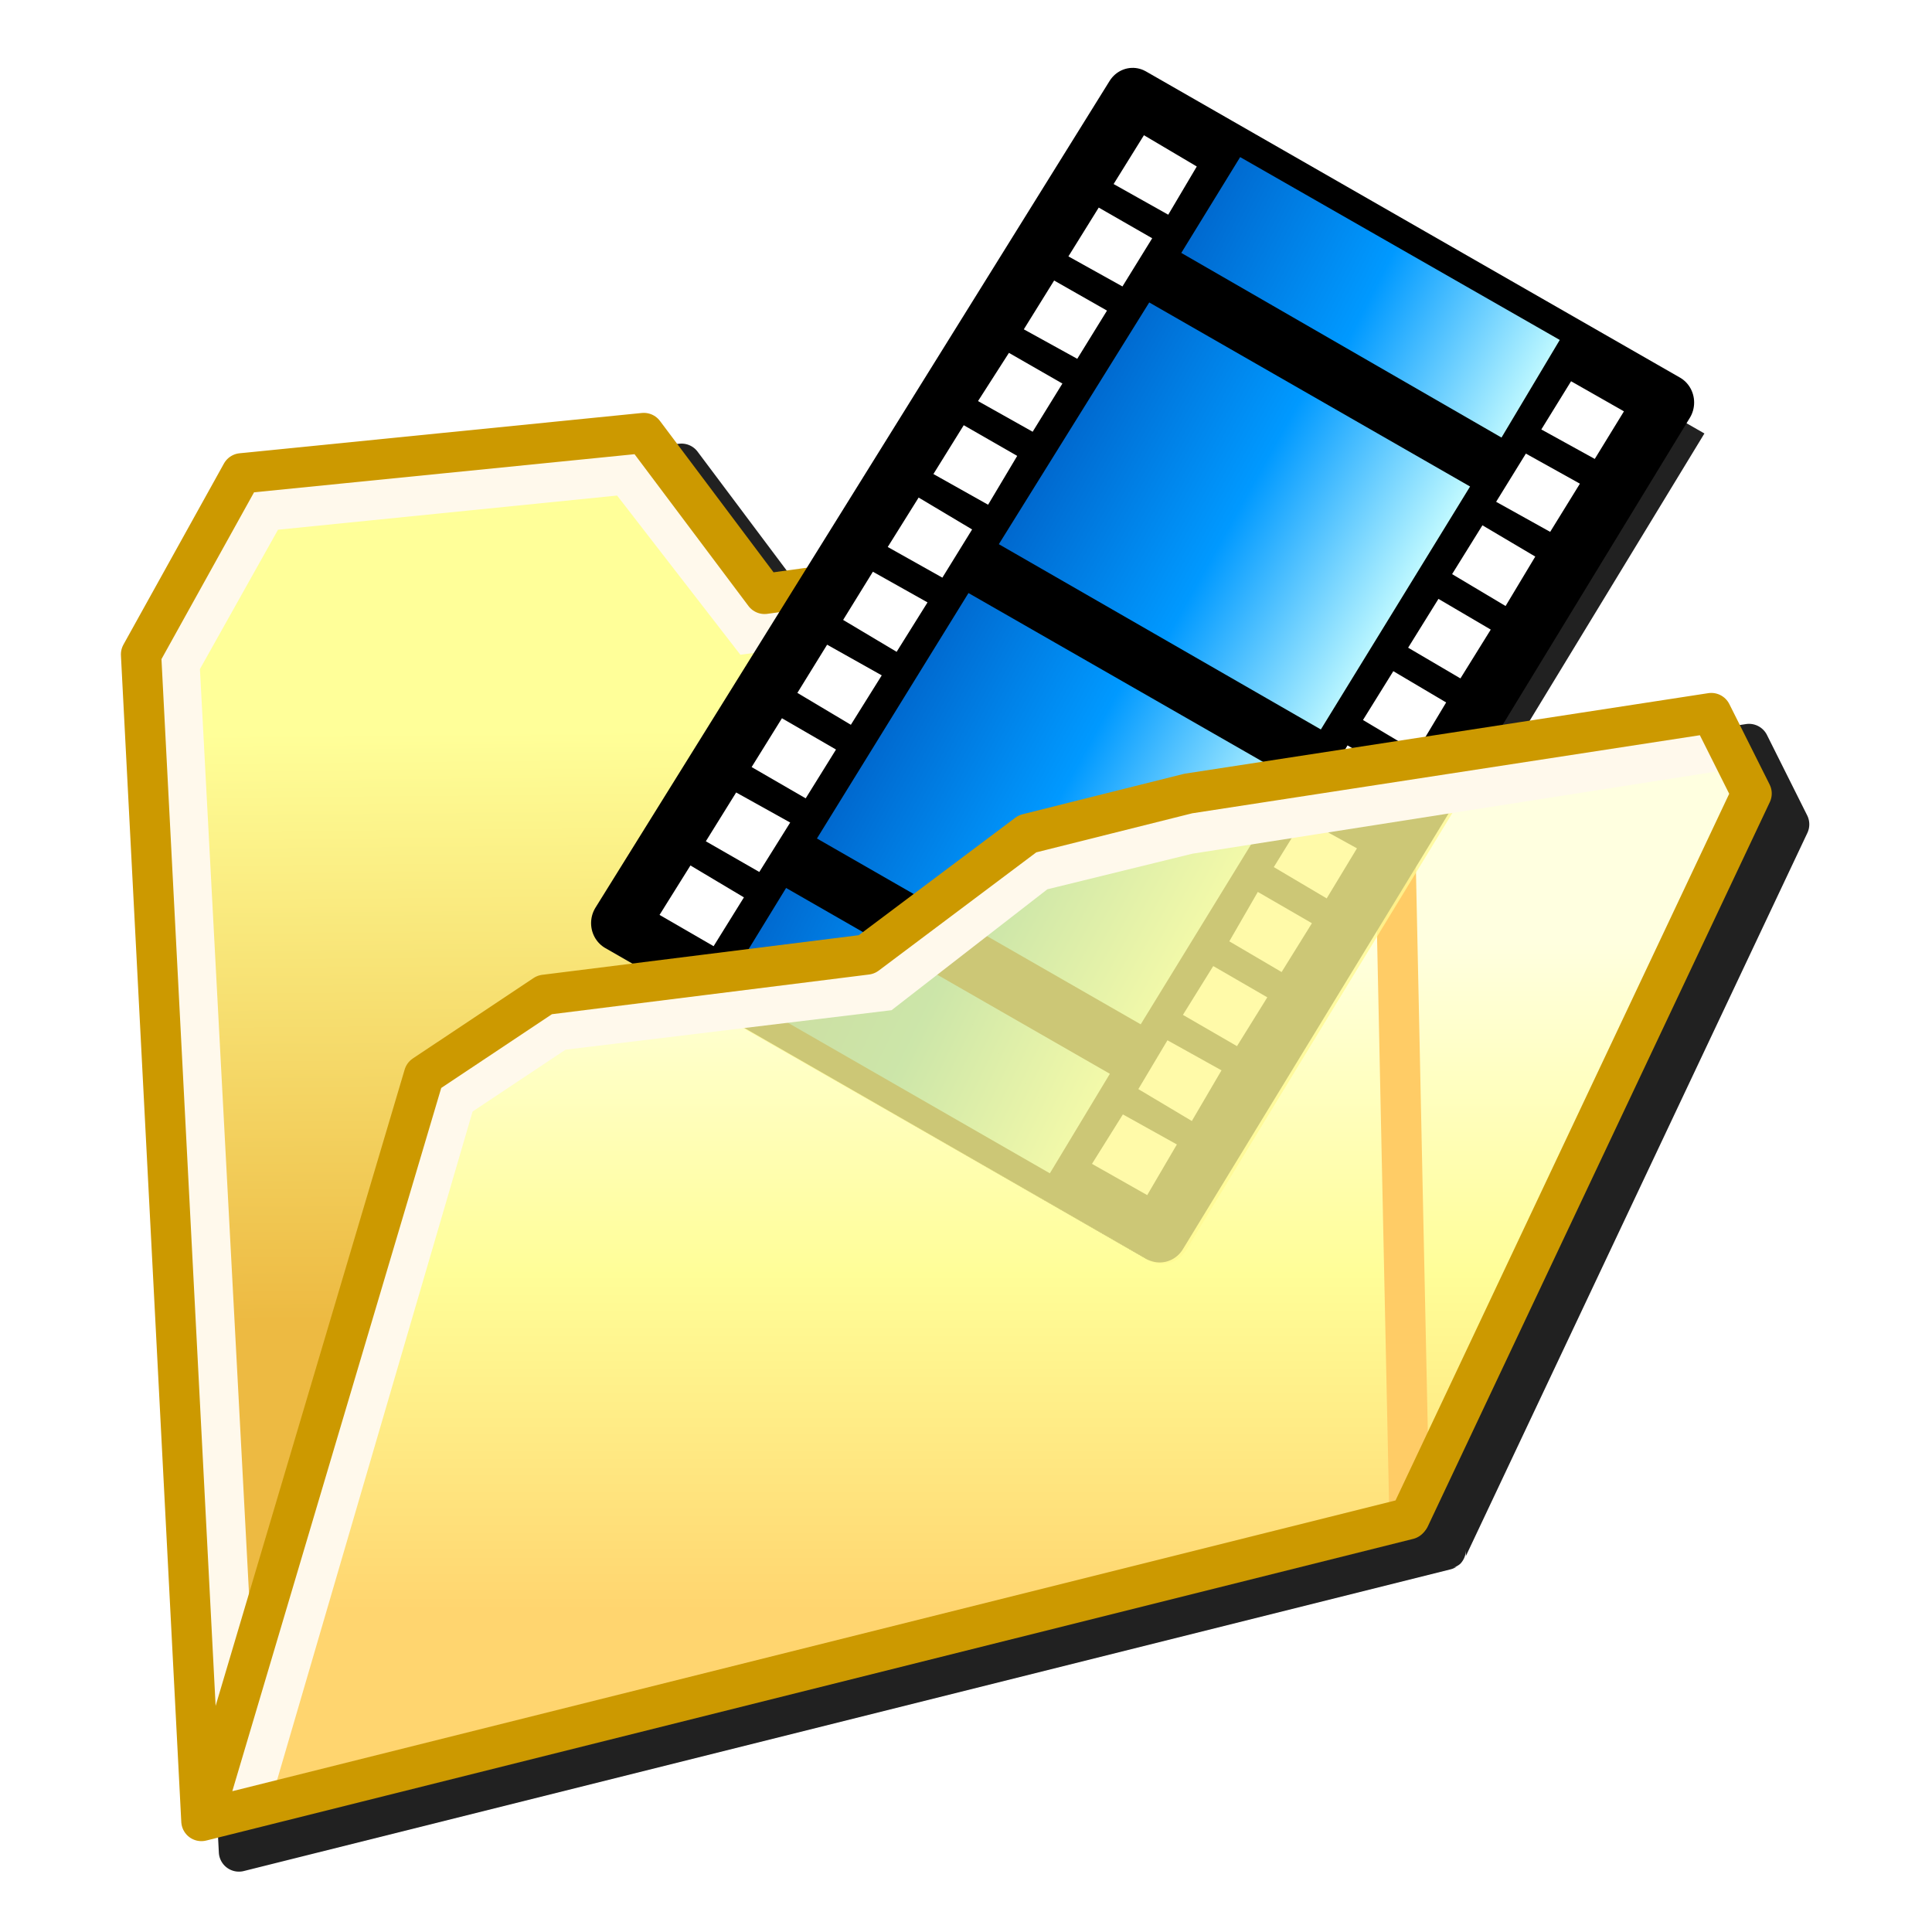 <?xml version="1.0" encoding="UTF-8" standalone="no"?>
<svg
   sodipodi:docname="my-videos.svg"
   inkscape:version="1.1.1 (3bf5ae0d25, 2021-09-20)"
   id="svg8"
   version="1.1"
   viewBox="0 0 256 256"
   height="256"
   width="256"
   xmlns:inkscape="http://www.inkscape.org/namespaces/inkscape"
   xmlns:sodipodi="http://sodipodi.sourceforge.net/DTD/sodipodi-0.dtd"
   xmlns:xlink="http://www.w3.org/1999/xlink"
   xmlns="http://www.w3.org/2000/svg"
   xmlns:svg="http://www.w3.org/2000/svg"
   xmlns:rdf="http://www.w3.org/1999/02/22-rdf-syntax-ns#"
   xmlns:cc="http://creativecommons.org/ns#"
   xmlns:dc="http://purl.org/dc/elements/1.1/">
  <defs
     id="defs2">
    <linearGradient
       id="linearGradient1524"
       inkscape:collect="always">
      <stop
         id="stop1520"
         offset="0"
         style="stop-color:#fff993;stop-opacity:1" />
      <stop
         id="stop1522"
         offset="1"
         style="stop-color:#000000;stop-opacity:0;" />
    </linearGradient>
    <linearGradient
       y2="2.608"
       x2="-17.702"
       y1="6.475"
       x1="-17.67"
       gradientTransform="translate(-2.859,0.172)"
       gradientUnits="userSpaceOnUse"
       id="linearGradient2474"
       xlink:href="#linearGradient2067"
       inkscape:collect="always" />
    <linearGradient
       inkscape:collect="always"
       id="linearGradient2067">
      <stop
         style="stop-color:#edba42;stop-opacity:1"
         offset="0"
         id="stop2063" />
      <stop
         style="stop-color:#ffff99;stop-opacity:1"
         offset="1"
         id="stop2065" />
    </linearGradient>
    <linearGradient
       y2="4.785"
       x2="-8.979"
       y1="9.211"
       x1="-8.979"
       gradientTransform="translate(27.079,1.591)"
       gradientUnits="userSpaceOnUse"
       id="linearGradient2476"
       xlink:href="#linearGradient2059"
       inkscape:collect="always" />
    <linearGradient
       id="linearGradient2059"
       inkscape:collect="always">
      <stop
         id="stop2055"
         offset="0"
         style="stop-color:#ffd56f;stop-opacity:1" />
      <stop
         style="stop-color:#fffe98;stop-opacity:1"
         offset="0.5"
         id="stop2100" />
      <stop
         id="stop2057"
         offset="1"
         style="stop-color:#ffffe0;stop-opacity:1" />
    </linearGradient>
    <linearGradient
       x2="819.2"
       x1="-819.2"
       spreadMethod="pad"
       id="gradient0-6"
       gradientUnits="userSpaceOnUse"
       gradientTransform="matrix(0.001,0.004,0.001,-3.1044356e-4,-11.112,-11.792)">
      <stop
         id="stop99-7"
         stop-color="#0066cc"
         offset="0.0" />
      <stop
         id="stop101-5"
         stop-color="#0099ff"
         offset="0.498" />
      <stop
         id="stop103-3"
         stop-color="#ccffff"
         offset="1.0" />
    </linearGradient>
    <linearGradient
       x2="819.2"
       x1="-819.2"
       spreadMethod="pad"
       id="gradient1-5"
       gradientUnits="userSpaceOnUse"
       gradientTransform="matrix(0.001,0.004,0.003,-7.6199999e-4,-6.921,-12.638)">
      <stop
         id="stop106-6"
         stop-color="#0066cc"
         offset="0.0" />
      <stop
         id="stop108-2"
         stop-color="#0099ff"
         offset="0.498" />
      <stop
         id="stop110-9"
         stop-color="#ccffff"
         offset="1.0" />
    </linearGradient>
    <linearGradient
       x2="819.2"
       x1="-819.2"
       spreadMethod="pad"
       id="gradient2-1"
       gradientUnits="userSpaceOnUse"
       gradientTransform="matrix(0.001,0.004,0.003,-7.3377689e-4,-1.347,-13.739)">
      <stop
         id="stop113-2"
         stop-color="#0066cc"
         offset="0.0" />
      <stop
         id="stop115-70"
         stop-color="#0099ff"
         offset="0.498" />
      <stop
         id="stop117-93"
         stop-color="#ccffff"
         offset="1.0" />
    </linearGradient>
    <linearGradient
       x2="819.2"
       x1="-819.2"
       spreadMethod="pad"
       id="gradient3-6"
       gradientUnits="userSpaceOnUse"
       gradientTransform="matrix(0.001,0.004,0.001,-2.822231e-4,2.844,-14.572)">
      <stop
         id="stop120-06"
         stop-color="#0066cc"
         offset="0.0" />
      <stop
         id="stop122-26"
         stop-color="#0099ff"
         offset="0.498" />
      <stop
         id="stop124-1"
         stop-color="#ccffff"
         offset="1.0" />
    </linearGradient>
    <linearGradient
       gradientUnits="userSpaceOnUse"
       y2="5.228"
       x2="19.969"
       y1="8.528"
       x1="20.01"
       id="linearGradient1526"
       xlink:href="#linearGradient1524"
       inkscape:collect="always" />
    <linearGradient
       inkscape:collect="always"
       xlink:href="#linearGradient1524"
       id="linearGradient955"
       gradientUnits="userSpaceOnUse"
       x1="20.01"
       y1="8.528"
       x2="19.969"
       y2="5.228" />
    <linearGradient
       inkscape:collect="always"
       xlink:href="#linearGradient1524"
       id="linearGradient957"
       gradientUnits="userSpaceOnUse"
       x1="20.01"
       y1="8.528"
       x2="19.969"
       y2="5.228" />
    <filter
       inkscape:collect="always"
       style="color-interpolation-filters:sRGB"
       id="filter1182"
       x="-0.049"
       y="-0.047"
       width="1.099"
       height="1.093">
      <feGaussianBlur
         inkscape:collect="always"
         stdDeviation="4.498"
         id="feGaussianBlur1184" />
    </filter>
  </defs>
  <sodipodi:namedview
     inkscape:guide-bbox="true"
     inkscape:snap-global="true"
     inkscape:bbox-paths="true"
     fit-margin-bottom="0"
     fit-margin-right="0"
     fit-margin-left="0"
     fit-margin-top="0"
     inkscape:bbox-nodes="true"
     inkscape:snap-bbox="true"
     inkscape:window-maximized="1"
     inkscape:window-y="0"
     inkscape:window-x="3840"
     inkscape:window-height="2045"
     inkscape:window-width="3840"
     units="px"
     showgrid="false"
     inkscape:document-rotation="0"
     inkscape:current-layer="layer1"
     inkscape:document-units="px"
     inkscape:cy="141.42136"
     inkscape:cx="-1023.8906"
     inkscape:zoom="0.70710678"
     inkscape:pageshadow="2"
     inkscape:pageopacity="0.0"
     borderopacity="1.0"
     bordercolor="#666666"
     pagecolor="#ffffff"
     id="base"
     showguides="true"
     inkscape:object-paths="true"
     inkscape:snap-intersection-paths="true"
     inkscape:snap-smooth-nodes="true"
     inkscape:snap-midpoints="true"
     inkscape:snap-grids="true"
     inkscape:snap-nodes="false"
     inkscape:pagecheckerboard="0">
    <inkscape:grid
       originy="0"
       originx="0"
       id="grid1504"
       type="xygrid" />
    <inkscape:grid
       originy="0"
       originx="0"
       spacingy="0.132"
       spacingx="0.132"
       id="grid1507"
       type="xygrid" />
  </sodipodi:namedview>
  <g
     transform="translate(-12.568)"
     id="layer1"
     inkscape:groupmode="layer"
     inkscape:label="Layer 1">
    <path
       d="m 167.608,16.919 -0.062,0.094 -0.021,-0.01 -38.322,61.642 -9.161,1.27 -15.043,-20.072 a 2.665,2.665 0 0 0 -2.197,-1.062 2.665,2.665 0 0 0 -0.198,0.011 l -53.303,5.33 a 2.665,2.665 0 0 0 -2.072,1.364 L 33.904,89.471 A 2.665,2.665 0 0 0 33.571,90.898 l 7.995,154.578 a 2.665,2.665 0 0 0 3.311,2.446 L 204.785,207.945 a 2.665,2.665 0 0 0 0.77,-0.333 l -0.541,0.146 a 2.665,2.665 0 0 0 1.02,-0.521 2.665,2.665 0 0 0 0.094,-0.094 2.665,2.665 0 0 0 0.677,-1.728 v 0.77 l 45.245,-95.809 a 2.665,2.665 0 0 0 -0.021,-2.332 l -5.33,-10.661 a 2.665,2.665 0 0 0 -2.79,-1.437 l -31.909,4.914 26.412,-43.423 -14.273,-8.162 0.021,-0.031 -32.096,-18.333 z"
       style="color:#000000;font-style:normal;font-variant:normal;font-weight:normal;font-stretch:normal;font-size:medium;line-height:normal;font-family:sans-serif;font-variant-ligatures:normal;font-variant-position:normal;font-variant-caps:normal;font-variant-numeric:normal;font-variant-alternates:normal;font-variant-east-asian:normal;font-feature-settings:normal;font-variation-settings:normal;text-indent:0;text-align:start;text-decoration:none;text-decoration-line:none;text-decoration-style:solid;text-decoration-color:#000000;letter-spacing:normal;word-spacing:normal;text-transform:none;writing-mode:lr-tb;direction:ltr;text-orientation:mixed;dominant-baseline:auto;baseline-shift:baseline;text-anchor:start;white-space:normal;shape-padding:0;shape-margin:0;inline-size:0;clip-rule:nonzero;display:inline;overflow:visible;visibility:visible;isolation:auto;mix-blend-mode:normal;color-interpolation:sRGB;color-interpolation-filters:linearRGB;solid-color:#000000;solid-opacity:1;vector-effect:none;fill:#212121;fill-opacity:1;fill-rule:nonzero;stroke:none;stroke-width:5.33;stroke-linecap:butt;stroke-linejoin:round;stroke-miterlimit:4;stroke-dasharray:none;stroke-dashoffset:0;stroke-opacity:1;filter:url(#filter1182);color-rendering:auto;image-rendering:auto;shape-rendering:auto;text-rendering:auto;enable-background:accumulate;stop-color:#000000"
       id="path1129" />
    <g
       id="g1573"
       transform="matrix(20.146,0,0,20.146,-236.926,-4.168)">
      <g
         id="g1722-8-6"
         transform="translate(38.263,2.221)">
        <path
           id="path1612-5-2"
           d="m -17.014,1.363 -3.836,0.529 -0.794,-1.058 -2.646,0.265 -0.661,1.191 0.397,7.673 7.938,-1.984 -0.132,-6.35 z"
           style="fill:url(#linearGradient2474);fill-opacity:1;stroke:none;stroke-width:0.265;stroke-linecap:butt;stroke-linejoin:round;stroke-miterlimit:4;stroke-dasharray:none;stroke-opacity:1"
           sodipodi:nodetypes="ccccccccc" />
        <path
           sodipodi:nodetypes="cccccc"
           id="path1624-0-9"
           d="m -16.854,1.605 -4.097,0.546 -0.809,-1.045 -2.372,0.239 -0.566,1.01 0.387,7.292"
           style="fill:none;stroke:#fff9ec;stroke-width:0.265;stroke-linecap:round;stroke-linejoin:miter;stroke-miterlimit:4;stroke-dasharray:none;stroke-opacity:1" />
        <path
           sodipodi:nodetypes="ccccccccc"
           style="fill:none;fill-opacity:1;stroke:#cc9900;stroke-width:0.265;stroke-linecap:butt;stroke-linejoin:round;stroke-miterlimit:4;stroke-dasharray:none;stroke-opacity:1"
           d="m -17.014,1.363 -3.836,0.529 -0.794,-1.058 -2.646,0.265 -0.661,1.191 0.397,7.673 7.938,-1.984 -0.132,-6.35 z"
           id="path1717-6-9" />
      </g>
      <path
         sodipodi:nodetypes="cccccccccc"
         id="path2053-8"
         d="m 15.173,7.279 0.794,-0.529 2.117,-0.265 1.058,-0.794 1.058,-0.265 3.44,-0.529 0.265,0.529 -2.249,4.763 -7.937,1.984 z"
         style="fill:url(#linearGradient2476);fill-opacity:1;stroke:none;stroke-width:0.265;stroke-linecap:butt;stroke-linejoin:round;stroke-miterlimit:4;stroke-dasharray:none;stroke-opacity:1" />
      <path
         sodipodi:nodetypes="cc"
         id="path2078-1-1"
         d="m 21.555,5.471 0.1,4.719"
         style="fill:none;fill-opacity:1;stroke:#ffcc66;stroke-width:0.265px;stroke-linecap:butt;stroke-linejoin:miter;stroke-opacity:1" />
      <g
         id="g1295"
         transform="matrix(0.269,-0.29,0.279,0.279,24.701,7.053)">
        <path
           d="m -13.37,-16.674 15.776,-3.09 2.681,10.005 -15.748,3.231 -2.709,-10.146"
           id="path6-7"
           inkscape:connector-curvature="0"
           style="fill:#000000;fill-rule:evenodd;stroke:none;stroke-width:0.282" />
        <path
           d="M -13.37,-16.674 2.407,-19.765 5.088,-9.76 -10.66,-6.528 Z"
           id="path8-9"
           inkscape:connector-curvature="0"
           style="fill:none;stroke:#000000;stroke-width:0.931;stroke-linecap:round;stroke-linejoin:round" />
        <path
           d="m 5.102,-9.76 -15.748,3.246 -2.709,-10.16 15.776,-3.09 2.681,10.005"
           id="path10-2"
           inkscape:connector-curvature="0"
           style="fill:#000000;fill-rule:evenodd;stroke:none;stroke-width:0.282" />
        <path
           d="m -10.985,-15.023 -1.877,0.381 1.623,6.082 1.877,-0.395 -1.623,-6.068"
           id="path12-0"
           style="fill:url(#gradient0-6);fill-rule:evenodd;stroke:none;stroke-width:0.282"
           inkscape:connector-curvature="0" />
        <path
           d="m -5.369,-16.138 -4.671,0.931 1.623,6.068 4.671,-0.945 -1.623,-6.054"
           id="path14-2"
           style="fill:url(#gradient1-5);fill-rule:evenodd;stroke:none;stroke-width:0.282"
           inkscape:connector-curvature="0" />
        <path
           d="m 1.786,-11.213 -1.609,-6.011 -4.614,0.903 1.609,6.04 4.614,-0.931"
           id="path16-3"
           style="fill:url(#gradient2-1);fill-rule:evenodd;stroke:none;stroke-width:0.282"
           inkscape:connector-curvature="0" />
        <path
           d="m 2.957,-17.761 1.609,5.983 -1.834,0.395 -1.595,-6.011 1.82,-0.367"
           id="path18-7"
           style="fill:url(#gradient3-6);fill-rule:evenodd;stroke:none;stroke-width:0.282"
           inkscape:connector-curvature="0" />
        <path
           d="m -11.846,-16.448 -0.945,0.183 0.268,1.016 0.931,-0.183 -0.254,-1.016"
           id="path20-5"
           inkscape:connector-curvature="0"
           style="fill:#ffffff;fill-rule:evenodd;stroke:none;stroke-width:0.282" />
        <path
           d="m -10.449,-16.717 -0.931,0.183 0.268,1.002 0.945,-0.183 -0.282,-1.002"
           id="path22-92"
           inkscape:connector-curvature="0"
           style="fill:#ffffff;fill-rule:evenodd;stroke:none;stroke-width:0.282" />
        <path
           d="m -9.037,-16.999 -0.931,0.183 0.268,1.016 0.931,-0.183 -0.268,-1.016"
           id="path24-2"
           inkscape:connector-curvature="0"
           style="fill:#ffffff;fill-rule:evenodd;stroke:none;stroke-width:0.282" />
        <path
           d="m -7.64,-17.281 -0.917,0.183 0.254,1.016 0.945,-0.183 -0.282,-1.016"
           id="path26-8"
           inkscape:connector-curvature="0"
           style="fill:#ffffff;fill-rule:evenodd;stroke:none;stroke-width:0.282" />
        <path
           d="m -6.243,-17.549 -0.917,0.183 0.254,1.016 0.945,-0.183 -0.282,-1.016"
           id="path28-9"
           inkscape:connector-curvature="0"
           style="fill:#ffffff;fill-rule:evenodd;stroke:none;stroke-width:0.282" />
        <path
           d="m -4.832,-17.831 -0.945,0.183 0.282,1.016 0.917,-0.183 -0.254,-1.016"
           id="path30-7"
           inkscape:connector-curvature="0"
           style="fill:#ffffff;fill-rule:evenodd;stroke:none;stroke-width:0.282" />
        <path
           d="m -4.381,-17.916 0.282,1.016 0.917,-0.198 -0.268,-1.002 -0.931,0.183"
           id="path32-3"
           inkscape:connector-curvature="0"
           style="fill:#ffffff;fill-rule:evenodd;stroke:none;stroke-width:0.282" />
        <path
           d="m -2.067,-18.368 -0.931,0.169 0.282,1.016 0.917,-0.183 -0.268,-1.002"
           id="path34-6"
           inkscape:connector-curvature="0"
           style="fill:#ffffff;fill-rule:evenodd;stroke:none;stroke-width:0.282" />
        <path
           d="m -0.684,-18.636 -0.931,0.183 0.282,0.988 0.917,-0.183 -0.268,-0.988"
           id="path36-1"
           inkscape:connector-curvature="0"
           style="fill:#ffffff;fill-rule:evenodd;stroke:none;stroke-width:0.282" />
        <path
           d="m 0.699,-18.918 -0.931,0.183 0.282,1.002 0.917,-0.183 -0.268,-1.002"
           id="path38-2"
           inkscape:connector-curvature="0"
           style="fill:#ffffff;fill-rule:evenodd;stroke:none;stroke-width:0.282" />
        <path
           d="m 2.082,-19.186 -0.931,0.183 0.282,1.016 0.903,-0.198 -0.254,-1.002"
           id="path40-9"
           inkscape:connector-curvature="0"
           style="fill:#ffffff;fill-rule:evenodd;stroke:none;stroke-width:0.282" />
        <path
           d="m -9.687,-8.335 -0.945,0.183 0.282,1.03 0.945,-0.212 -0.282,-1.002"
           id="path42-3"
           inkscape:connector-curvature="0"
           style="fill:#ffffff;fill-rule:evenodd;stroke:none;stroke-width:0.282" />
        <path
           d="m -8.29,-8.631 -0.917,0.198 0.254,1.016 0.945,-0.212 -0.282,-1.002"
           id="path44-1"
           inkscape:connector-curvature="0"
           style="fill:#ffffff;fill-rule:evenodd;stroke:none;stroke-width:0.282" />
        <path
           d="m -6.878,-8.913 -0.931,0.183 0.268,1.016 0.931,-0.183 -0.268,-1.016"
           id="path46-9"
           inkscape:connector-curvature="0"
           style="fill:#ffffff;fill-rule:evenodd;stroke:none;stroke-width:0.282" />
        <path
           d="m -5.481,-9.209 -0.917,0.212 0.254,0.988 0.931,-0.183 -0.268,-1.016"
           id="path48-4"
           inkscape:connector-curvature="0"
           style="fill:#ffffff;fill-rule:evenodd;stroke:none;stroke-width:0.282" />
        <path
           d="m -4.084,-9.478 -0.917,0.183 0.254,1.002 0.945,-0.198 -0.282,-0.988"
           id="path50-7"
           inkscape:connector-curvature="0"
           style="fill:#ffffff;fill-rule:evenodd;stroke:none;stroke-width:0.282" />
        <path
           d="m -2.702,-9.774 -0.917,0.198 0.268,1.002 0.931,-0.183 -0.282,-1.016"
           id="path52-8"
           inkscape:connector-curvature="0"
           style="fill:#ffffff;fill-rule:evenodd;stroke:none;stroke-width:0.282" />
        <path
           d="m -1.29,-10.056 -0.931,0.183 0.254,1.016 0.931,-0.198 -0.254,-1.002"
           id="path54-4"
           inkscape:connector-curvature="0"
           style="fill:#ffffff;fill-rule:evenodd;stroke:none;stroke-width:0.282" />
        <path
           d="m 0.092,-10.324 -0.931,0.183 0.254,0.988 0.931,-0.183 -0.254,-0.988"
           id="path56-5"
           inkscape:connector-curvature="0"
           style="fill:#ffffff;fill-rule:evenodd;stroke:none;stroke-width:0.282" />
        <path
           d="m 1.475,-10.621 -0.931,0.183 0.254,1.016 0.931,-0.198 -0.254,-1.002"
           id="path58-0"
           inkscape:connector-curvature="0"
           style="fill:#ffffff;fill-rule:evenodd;stroke:none;stroke-width:0.282" />
        <path
           d="m 2.83,-10.903 -0.917,0.183 0.282,1.002 0.917,-0.183 -0.282,-1.002"
           id="path60-3"
           inkscape:connector-curvature="0"
           style="fill:#ffffff;fill-rule:evenodd;stroke:none;stroke-width:0.282" />
        <path
           d="m 4.213,-11.171 -0.917,0.183 0.282,0.988 0.903,-0.183 -0.268,-0.988"
           id="path62-6"
           inkscape:connector-curvature="0"
           style="fill:#ffffff;fill-rule:evenodd;stroke:none;stroke-width:0.282" />
      </g>
      <g
         id="g1513"
         style="opacity:0.8;fill:url(#linearGradient1526);fill-opacity:1">
        <path
           id="path1517"
           style="color:#000000;font-style:normal;font-variant:normal;font-weight:normal;font-stretch:normal;font-size:medium;line-height:normal;font-family:sans-serif;font-variant-ligatures:normal;font-variant-position:normal;font-variant-caps:normal;font-variant-numeric:normal;font-variant-alternates:normal;font-variant-east-asian:normal;font-feature-settings:normal;font-variation-settings:normal;text-indent:0;text-align:start;text-decoration:none;text-decoration-line:none;text-decoration-style:solid;text-decoration-color:#000000;letter-spacing:normal;word-spacing:normal;text-transform:none;writing-mode:lr-tb;direction:ltr;text-orientation:mixed;dominant-baseline:auto;baseline-shift:baseline;text-anchor:start;white-space:normal;shape-padding:0;shape-margin:0;inline-size:0;clip-rule:nonzero;display:inline;overflow:visible;visibility:visible;isolation:auto;mix-blend-mode:normal;color-interpolation:sRGB;color-interpolation-filters:linearRGB;solid-color:#000000;solid-opacity:1;vector-effect:none;fill:url(#linearGradient955);fill-opacity:1;fill-rule:nonzero;stroke:none;stroke-width:1.389;stroke-linecap:round;stroke-linejoin:round;stroke-miterlimit:4;stroke-dasharray:none;stroke-dashoffset:0;stroke-opacity:1;color-rendering:auto;image-rendering:auto;shape-rendering:auto;text-rendering:auto;enable-background:accumulate;stop-color:#000000;stop-opacity:1"
           d="m 35.797,20.232 -9.254,0.93 -9.33,4.824 10.582,6.066 c 0.327,0.192 0.748,0.087 0.945,-0.236 z"
           transform="matrix(0.265,0,0,0.265,12.568,0)"
           sodipodi:nodetypes="cccccc" />
        <path
           style="color:#000000;font-style:normal;font-variant:normal;font-weight:normal;font-stretch:normal;font-size:medium;line-height:normal;font-family:sans-serif;font-variant-ligatures:normal;font-variant-position:normal;font-variant-caps:normal;font-variant-numeric:normal;font-variant-alternates:normal;font-variant-east-asian:normal;font-feature-settings:normal;font-variation-settings:normal;text-indent:0;text-align:start;text-decoration:none;text-decoration-line:none;text-decoration-style:solid;text-decoration-color:#000000;letter-spacing:normal;word-spacing:normal;text-transform:none;writing-mode:lr-tb;direction:ltr;text-orientation:mixed;dominant-baseline:auto;baseline-shift:baseline;text-anchor:start;white-space:normal;shape-padding:0;shape-margin:0;inline-size:0;clip-rule:nonzero;display:inline;overflow:visible;visibility:visible;isolation:auto;mix-blend-mode:normal;color-interpolation:sRGB;color-interpolation-filters:linearRGB;solid-color:#000000;solid-opacity:1;vector-effect:none;fill:url(#linearGradient957);fill-opacity:1;fill-rule:nonzero;stroke:none;stroke-width:0.368;stroke-linecap:round;stroke-linejoin:round;stroke-miterlimit:4;stroke-dasharray:none;stroke-dashoffset:0;stroke-opacity:1;color-rendering:auto;image-rendering:auto;shape-rendering:auto;text-rendering:auto;enable-background:accumulate;stop-color:#000000;stop-opacity:1"
           d="m 20.014,8.322 c -4.964,-5.548 -2.482,-2.774 0,0 z"
           id="path1515"
           sodipodi:nodetypes="cc" />
      </g>
      <path
         sodipodi:nodetypes="ccccccc"
         id="path2069-3"
         d="M 23.732,5.138 20.2,5.692 19.214,5.934 18.196,6.724 16.057,6.983 15.379,7.434 14.028,12.054"
         style="fill:none;stroke:#fff9ec;stroke-width:0.265px;stroke-linecap:butt;stroke-linejoin:miter;stroke-opacity:1" />
      <path
         style="fill:none;fill-opacity:1;stroke:#cc9900;stroke-width:0.265;stroke-linecap:butt;stroke-linejoin:round;stroke-miterlimit:4;stroke-dasharray:none;stroke-opacity:1"
         d="m 15.173,7.279 0.794,-0.529 2.117,-0.265 1.058,-0.794 1.058,-0.265 3.44,-0.529 0.265,0.529 -2.249,4.763 -7.937,1.984 z"
         id="path2071-1"
         sodipodi:nodetypes="cccccccccc" />
    </g>
  </g>
</svg>
